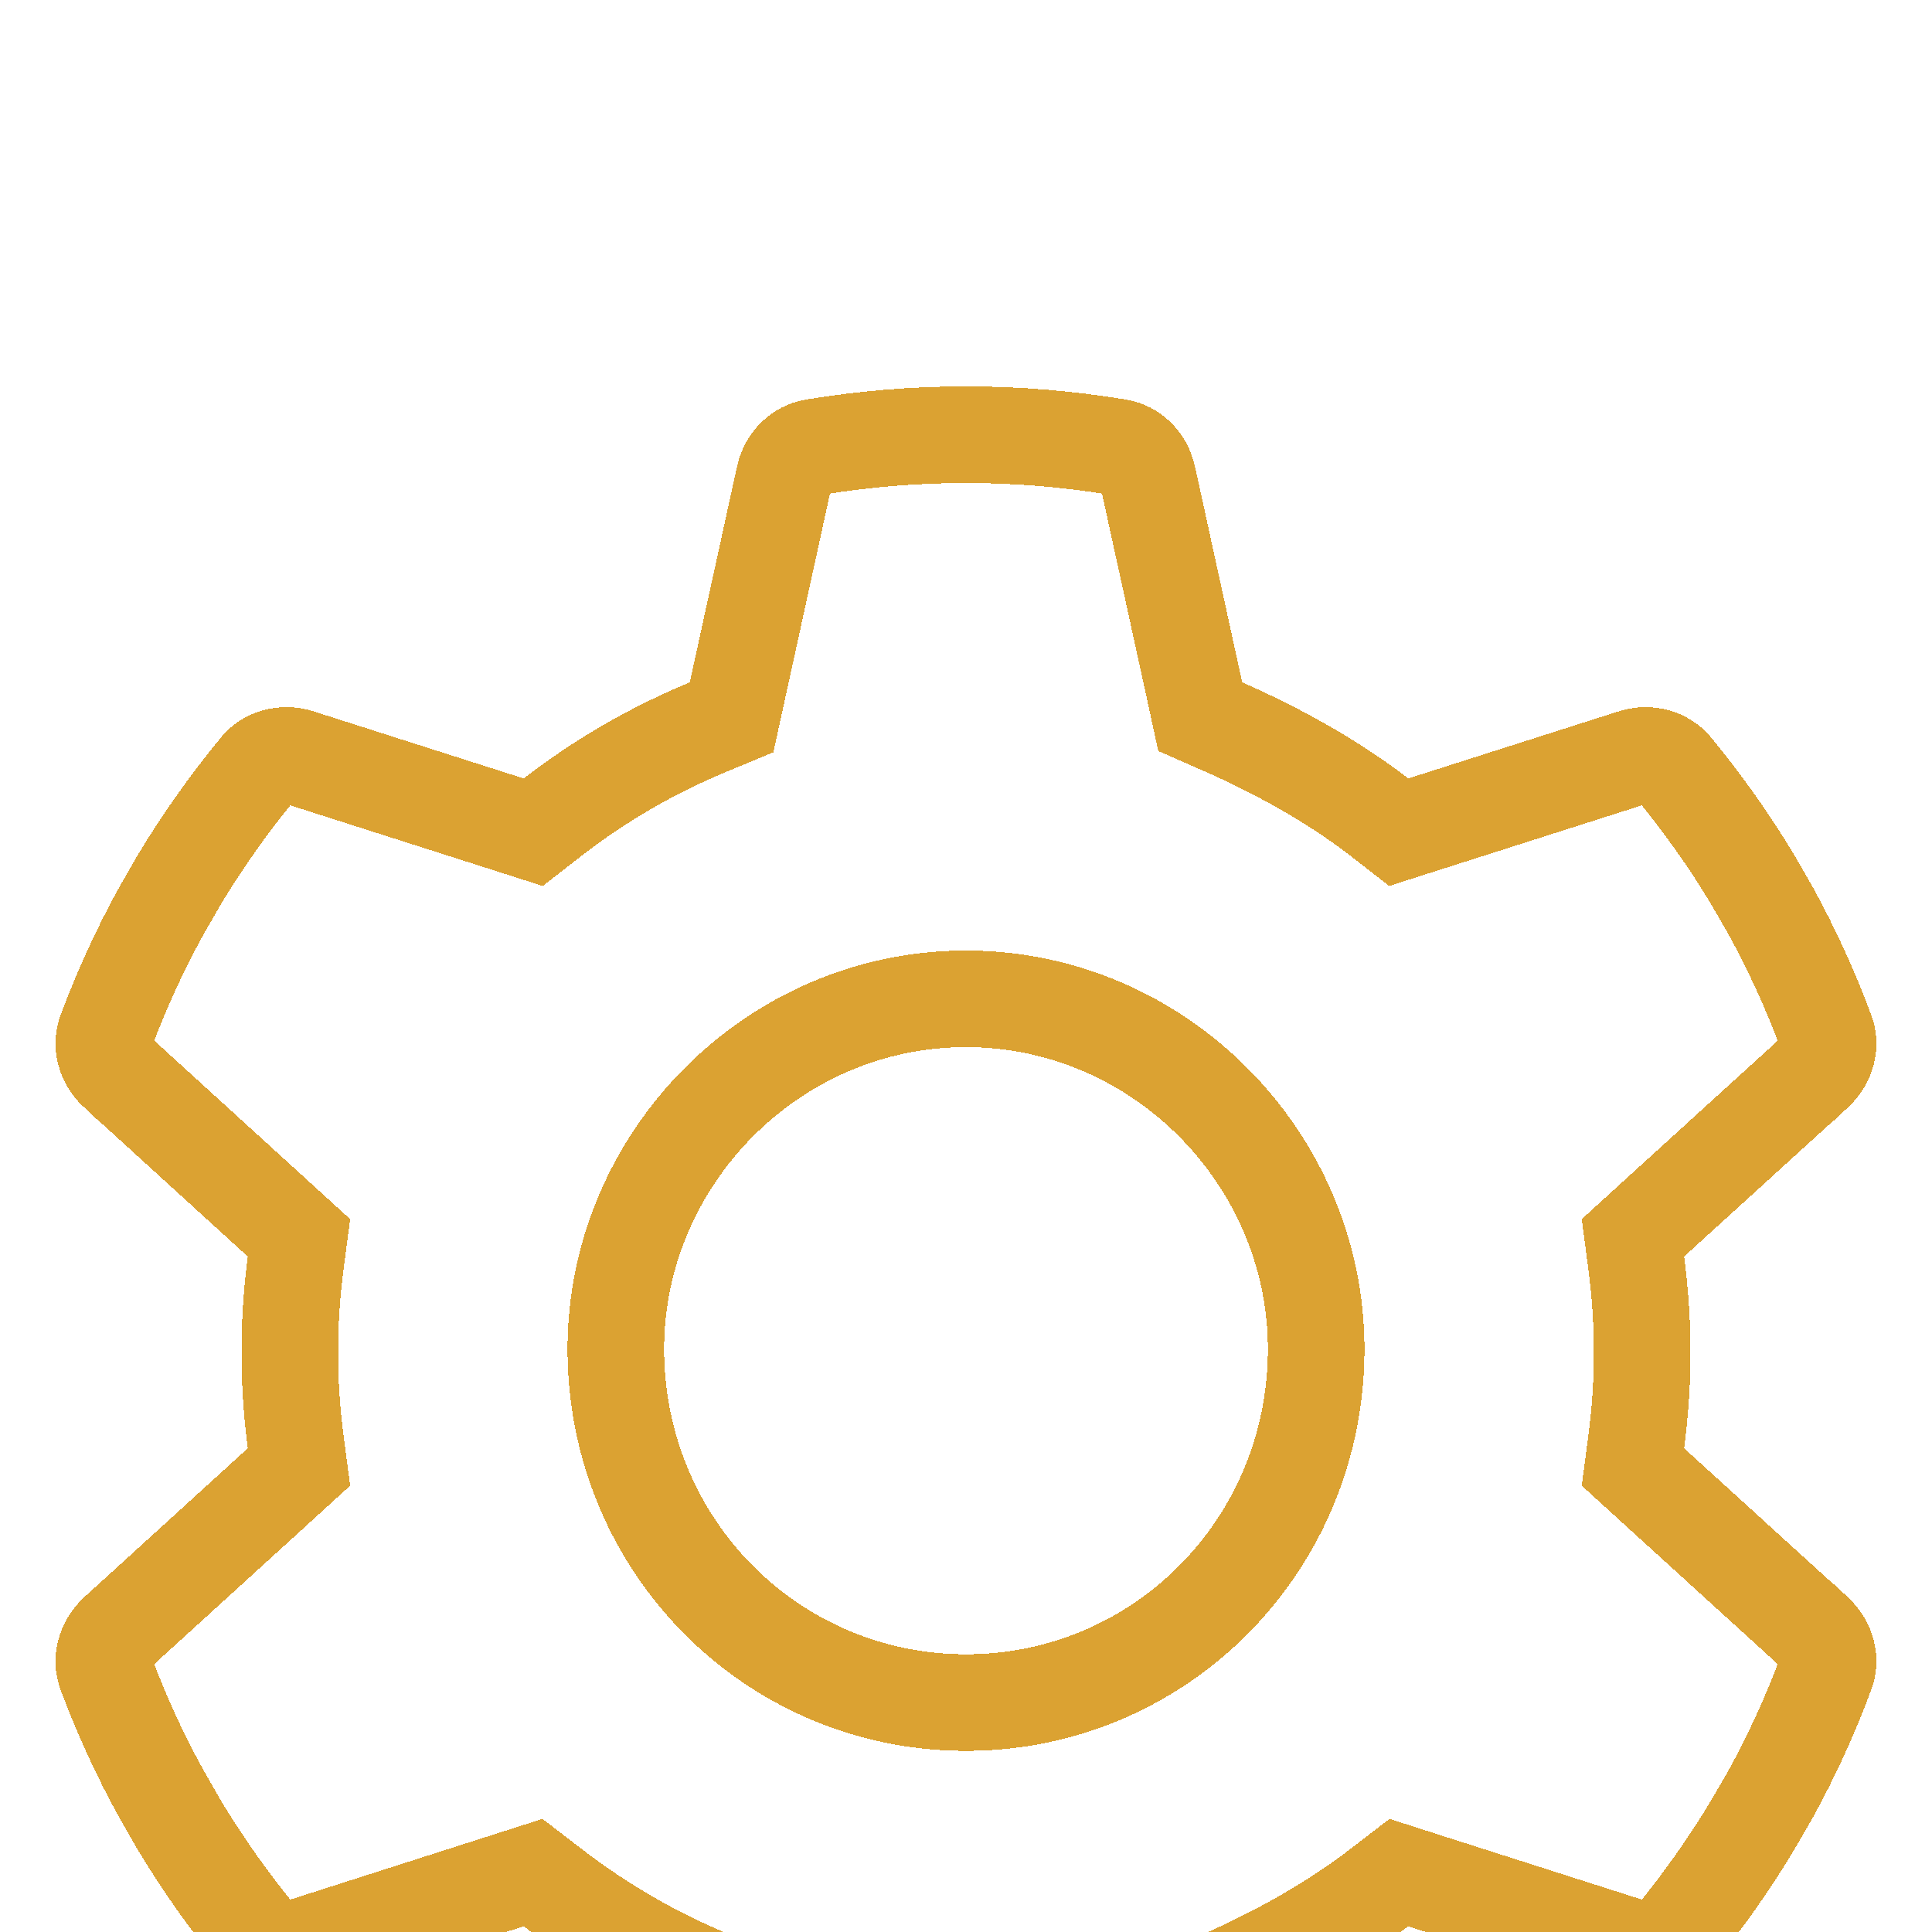 <svg width="20" height="20" viewBox="0 0 20 20" fill="none" xmlns="http://www.w3.org/2000/svg">
<g clip-path="url(#clip0_86_696)">
<g filter="url(#filter0_d_86_696)">
<path d="M18.902 6.681L18.902 6.681L18.904 6.687C18.951 6.809 18.92 6.976 18.787 7.101C18.786 7.101 18.786 7.102 18.785 7.102L17.097 8.638L16.904 8.814L16.938 9.073C16.978 9.377 17 9.687 17 10C17 10.313 16.978 10.623 16.938 10.927L16.904 11.186L17.097 11.362L18.785 12.898C18.786 12.899 18.786 12.899 18.787 12.899C18.92 13.024 18.951 13.191 18.904 13.313L18.904 13.313L18.902 13.319C18.74 13.758 18.544 14.183 18.322 14.586L18.143 14.894C17.9 15.299 17.627 15.684 17.327 16.051C17.23 16.163 17.067 16.212 16.905 16.16L14.73 15.465L14.481 15.385L14.273 15.545C13.79 15.917 13.214 16.234 12.657 16.48L12.425 16.583L12.371 16.831L11.883 19.059C11.883 19.06 11.883 19.06 11.883 19.06C11.852 19.195 11.748 19.317 11.553 19.374C11.05 19.457 10.53 19.5 9.965 19.5C9.47 19.5 8.952 19.457 8.447 19.374C8.252 19.317 8.147 19.196 8.117 19.06C8.117 19.06 8.117 19.06 8.117 19.059L7.629 16.831L7.573 16.576L7.333 16.476C6.756 16.235 6.216 15.921 5.727 15.545L5.519 15.385L5.269 15.465L3.097 16.16C3.096 16.16 3.096 16.16 3.096 16.16C2.93 16.213 2.767 16.161 2.675 16.052C2.374 15.685 2.101 15.3 1.857 14.895L1.679 14.585C1.455 14.183 1.26 13.758 1.096 13.318L1.095 13.316C1.048 13.19 1.081 13.022 1.213 12.9C1.213 12.9 1.213 12.9 1.214 12.899L2.902 11.362L3.095 11.186L3.061 10.927C3.021 10.624 3 10.314 3 10C3 9.686 3.021 9.376 3.061 9.073L3.095 8.814L2.902 8.638L1.214 7.1C1.213 7.1 1.213 7.1 1.213 7.1C1.081 6.978 1.047 6.814 1.096 6.682L1.096 6.682C1.26 6.242 1.455 5.817 1.679 5.414L1.857 5.105C2.101 4.699 2.375 4.315 2.676 3.949C2.766 3.84 2.929 3.788 3.096 3.841C3.096 3.841 3.096 3.841 3.096 3.841L5.27 4.535L5.52 4.615L5.727 4.454C6.216 4.077 6.756 3.764 7.332 3.526L7.573 3.426L7.629 3.171L8.117 0.941C8.117 0.941 8.117 0.941 8.117 0.94C8.155 0.767 8.282 0.654 8.422 0.63L8.422 0.63C8.934 0.545 9.461 0.5 10 0.5C10.539 0.5 11.066 0.545 11.578 0.63L11.578 0.63C11.718 0.654 11.845 0.767 11.883 0.941L12.371 3.171L12.425 3.419L12.659 3.522C13.214 3.765 13.79 4.082 14.273 4.454L14.48 4.615L14.73 4.535L16.906 3.841L16.906 3.841C17.068 3.789 17.231 3.838 17.326 3.951C17.627 4.316 17.9 4.7 18.144 5.106L18.322 5.414C18.544 5.817 18.74 6.242 18.902 6.681ZM10 13.625C12.006 13.625 13.625 11.999 13.625 9.965C13.625 8.001 12.006 6.34 10 6.34C7.994 6.34 6.375 8.001 6.375 9.965C6.375 11.999 7.994 13.625 10 13.625Z" stroke="#DBA232" shape-rendering="crispEdges"/>
</g>
</g>
<defs>
<filter id="filter0_d_86_696" x="-3.426" y="0" width="26.851" height="28" filterUnits="userSpaceOnUse" color-interpolation-filters="sRGB">
<feFlood flood-opacity="0" result="BackgroundImageFix"/>
<feColorMatrix in="SourceAlpha" type="matrix" values="0 0 0 0 0 0 0 0 0 0 0 0 0 0 0 0 0 0 127 0" result="hardAlpha"/>
<feOffset dy="4"/>
<feGaussianBlur stdDeviation="2"/>
<feComposite in2="hardAlpha" operator="out"/>
<feColorMatrix type="matrix" values="0 0 0 0 0 0 0 0 0 0 0 0 0 0 0 0 0 0 0.25 0"/>
<feBlend mode="normal" in2="BackgroundImageFix" result="effect1_dropShadow_86_696"/>
<feBlend mode="normal" in="SourceGraphic" in2="effect1_dropShadow_86_696" result="shape"/>
</filter>
<clipPath id="clip0_86_696">
<rect width="20" height="20" fill="white"/>
</clipPath>
</defs>
</svg>
